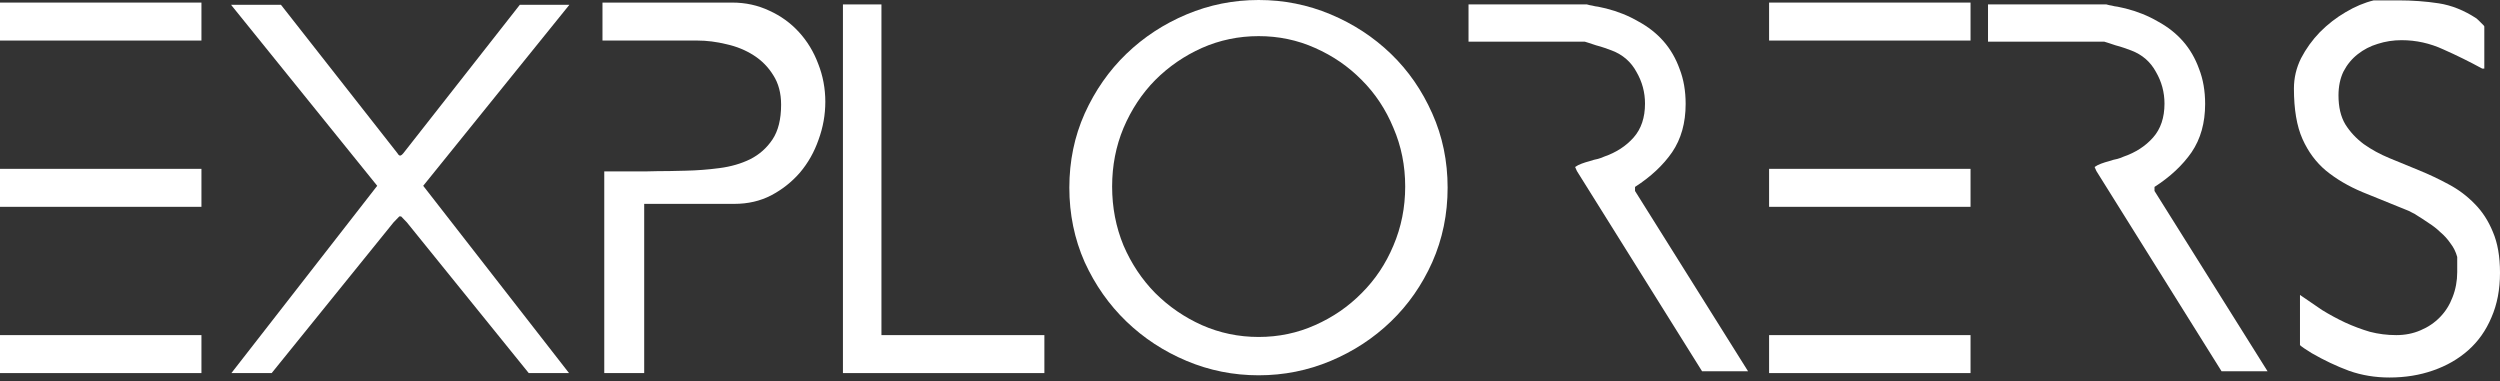 <svg width="400" height="61" viewBox="0 0 400 61" fill="none" xmlns="http://www.w3.org/2000/svg">
<rect x="0" y="0" width="400" height="61" fill="#333333" stroke="none"/>
<path d="M32.231 53.618V59.693H0V53.618H32.231ZM32.231 27.015V33.091H0V27.015H32.231ZM32.231 0.413V6.488H0V0.413H32.231Z" fill="white"/>
<path d="M60.354 29.729L36.965 0.767H44.952L63.606 24.538C63.644 24.577 63.682 24.636 63.72 24.715C63.796 24.794 63.853 24.833 63.891 24.833C63.891 24.872 63.91 24.892 63.948 24.892H64.062L64.176 24.833C64.214 24.833 64.271 24.794 64.347 24.715C64.423 24.636 64.48 24.577 64.519 24.538L83.172 0.767H91.102L67.713 29.729L91.045 59.693H84.599L65.089 35.568L64.176 34.624H64.062H63.891C63.815 34.703 63.663 34.86 63.435 35.096C63.206 35.332 63.054 35.49 62.978 35.568L43.469 59.693H37.023L60.354 29.729Z" fill="white"/>
<path d="M96.682 27.428C97.177 27.428 98.032 27.428 99.249 27.428C100.504 27.428 101.816 27.428 103.186 27.428C104.593 27.389 105.905 27.369 107.122 27.369C108.377 27.33 109.251 27.31 109.746 27.31C111.533 27.271 113.321 27.133 115.108 26.897C116.933 26.661 118.569 26.189 120.014 25.482C121.497 24.735 122.695 23.673 123.608 22.297C124.521 20.92 124.977 19.072 124.977 16.752C124.977 14.904 124.559 13.331 123.722 12.033C122.923 10.735 121.877 9.674 120.584 8.848C119.291 8.022 117.846 7.432 116.249 7.078C114.652 6.685 113.092 6.488 111.571 6.488H96.397V0.413H117.162C119.291 0.413 121.269 0.845 123.094 1.711C124.92 2.536 126.498 3.677 127.829 5.132C129.16 6.587 130.187 8.278 130.91 10.204C131.67 12.131 132.051 14.156 132.051 16.28C132.051 18.364 131.689 20.389 130.967 22.355C130.282 24.322 129.293 26.072 128 27.605C126.707 29.099 125.167 30.319 123.38 31.262C121.63 32.167 119.672 32.619 117.504 32.619H103.071V59.693H96.682V27.428Z" fill="white"/>
<path d="M167.101 53.618V59.693H134.87V53.618H167.101ZM141.031 0.708V59.398H134.87V0.708H141.031Z" fill="white"/>
<path d="M171.094 30.024C171.094 25.777 171.912 21.825 173.547 18.168C175.22 14.471 177.445 11.286 180.221 8.612C182.998 5.938 186.211 3.834 189.862 2.3C193.513 0.767 197.354 0 201.385 0C205.417 0 209.258 0.767 212.909 2.3C216.559 3.834 219.773 5.938 222.549 8.612C225.325 11.286 227.531 14.471 229.167 18.168C230.802 21.825 231.619 25.777 231.619 30.024C231.619 34.27 230.802 38.242 229.167 41.939C227.531 45.596 225.325 48.761 222.549 51.435C219.773 54.109 216.559 56.213 212.909 57.747C209.258 59.28 205.417 60.047 201.385 60.047C197.354 60.047 193.513 59.28 189.862 57.747C186.211 56.213 182.998 54.109 180.221 51.435C177.445 48.761 175.22 45.596 173.547 41.939C171.912 38.242 171.094 34.27 171.094 30.024ZM177.94 29.847C177.94 33.189 178.548 36.335 179.765 39.284C181.02 42.194 182.712 44.731 184.842 46.893C187.01 49.056 189.501 50.767 192.315 52.025C195.167 53.283 198.191 53.913 201.385 53.913C204.58 53.913 207.584 53.283 210.399 52.025C213.251 50.767 215.742 49.056 217.872 46.893C220.039 44.731 221.732 42.194 222.949 39.284C224.204 36.335 224.831 33.189 224.831 29.847C224.831 26.504 224.204 23.378 222.949 20.468C221.732 17.519 220.039 14.963 217.872 12.8C215.742 10.637 213.251 8.926 210.399 7.668C207.584 6.41 204.58 5.781 201.385 5.781C198.191 5.781 195.167 6.41 192.315 7.668C189.501 8.926 187.01 10.637 184.842 12.8C182.712 14.963 181.02 17.519 179.765 20.468C178.548 23.378 177.94 26.504 177.94 29.847Z" fill="white"/>
<path d="M252.306 27.369L252.02 26.72C252.287 26.524 252.629 26.347 253.047 26.189C253.466 26.032 253.903 25.895 254.359 25.777C254.816 25.619 255.253 25.501 255.671 25.423C256.09 25.305 256.413 25.187 256.641 25.069C258.581 24.4 260.159 23.378 261.376 22.002C262.593 20.625 263.201 18.816 263.201 16.575C263.201 14.766 262.745 13.075 261.832 11.502C260.957 9.89 259.645 8.75 257.896 8.081C257.592 7.963 257.212 7.825 256.755 7.668C256.299 7.511 255.842 7.373 255.386 7.255C254.93 7.098 254.511 6.96 254.131 6.842C253.789 6.724 253.599 6.665 253.561 6.665H234.964V0.708H253.903C253.941 0.708 254.093 0.747 254.359 0.826C254.625 0.865 254.911 0.924 255.215 1.003C255.557 1.042 255.88 1.101 256.185 1.18C256.527 1.258 256.793 1.317 256.983 1.357C258.847 1.829 260.558 2.517 262.117 3.421C263.715 4.286 265.065 5.348 266.168 6.606C267.271 7.865 268.126 9.339 268.735 11.03C269.381 12.682 269.704 14.55 269.704 16.634C269.704 19.662 268.982 22.238 267.537 24.361C266.092 26.445 264.114 28.293 261.604 29.906V30.555L279.687 59.398H272.329L252.306 27.369Z" fill="white"/>
<path d="M315.286 53.618V59.693H283.055V53.618H315.286ZM315.286 27.015V33.091H283.055V27.015H315.286ZM315.286 0.413V6.488H283.055V0.413H315.286Z" fill="white"/>
<path d="M335.423 27.369L335.137 26.72C335.404 26.524 335.746 26.347 336.164 26.189C336.583 26.032 337.02 25.895 337.476 25.777C337.933 25.619 338.37 25.501 338.788 25.423C339.207 25.305 339.53 25.187 339.758 25.069C341.698 24.4 343.276 23.378 344.493 22.002C345.71 20.625 346.318 18.816 346.318 16.575C346.318 14.766 345.862 13.075 344.949 11.502C344.075 9.89 342.763 8.75 341.013 8.081C340.709 7.963 340.329 7.825 339.872 7.668C339.416 7.511 338.96 7.373 338.503 7.255C338.047 7.098 337.628 6.96 337.248 6.842C336.906 6.724 336.716 6.665 336.678 6.665H318.081V0.708H337.02C337.058 0.708 337.21 0.747 337.476 0.826C337.743 0.865 338.028 0.924 338.332 1.003C338.674 1.042 338.998 1.101 339.302 1.18C339.644 1.258 339.91 1.317 340.1 1.357C341.964 1.829 343.675 2.517 345.235 3.421C346.832 4.286 348.182 5.348 349.285 6.606C350.388 7.865 351.243 9.339 351.852 11.03C352.498 12.682 352.822 14.55 352.822 16.634C352.822 19.662 352.099 22.238 350.654 24.361C349.209 26.445 347.231 28.293 344.721 29.906V30.555L362.805 59.398H355.446L335.423 27.369Z" fill="white"/>
<path d="M367.997 47.188C369.176 48.014 370.355 48.82 371.534 49.607C372.751 50.354 373.987 51.022 375.242 51.612C376.535 52.202 377.847 52.694 379.178 53.087C380.547 53.441 381.955 53.618 383.4 53.618C384.807 53.618 386.1 53.362 387.279 52.851C388.496 52.34 389.542 51.632 390.416 50.727C391.291 49.823 391.957 48.761 392.413 47.542C392.907 46.284 393.155 44.947 393.155 43.531V41.113C392.926 40.287 392.565 39.56 392.071 38.93C391.614 38.262 391.082 37.672 390.473 37.161C389.903 36.61 389.275 36.119 388.591 35.686C387.906 35.214 387.241 34.782 386.594 34.389C386.518 34.31 386.309 34.192 385.967 34.035C385.663 33.877 385.472 33.779 385.396 33.74C382.696 32.639 380.224 31.636 377.98 30.731C375.737 29.788 373.797 28.647 372.162 27.31C370.564 25.973 369.31 24.282 368.397 22.238C367.484 20.193 367.028 17.499 367.028 14.156C367.028 12.466 367.408 10.853 368.169 9.32C368.967 7.786 369.975 6.39 371.192 5.132C372.447 3.873 373.816 2.812 375.299 1.947C376.82 1.042 378.323 0.413 379.806 0.059H383.685C385.967 0.059 388.135 0.216 390.188 0.531C392.242 0.845 394.257 1.652 396.235 2.949C396.425 3.107 396.672 3.343 396.977 3.657C397.319 3.972 397.49 4.168 397.49 4.247V10.971H397.148C395.132 9.87 393.059 8.848 390.93 7.904C388.8 6.921 386.575 6.429 384.255 6.429C382.924 6.429 381.65 6.626 380.433 7.019C379.254 7.373 378.19 7.924 377.239 8.671C376.288 9.418 375.527 10.342 374.957 11.443C374.425 12.544 374.158 13.822 374.158 15.277C374.158 17.125 374.52 18.659 375.242 19.878C376.003 21.097 376.992 22.159 378.209 23.063C379.426 23.928 380.795 24.676 382.316 25.305C383.875 25.934 385.453 26.583 387.051 27.251C388.686 27.92 390.264 28.667 391.785 29.493C393.345 30.319 394.733 31.361 395.95 32.619C397.167 33.838 398.137 35.332 398.859 37.102C399.62 38.871 400 41.054 400 43.649C400 46.323 399.544 48.702 398.631 50.786C397.756 52.871 396.52 54.62 394.923 56.036C393.326 57.452 391.443 58.533 389.275 59.28C387.146 60.028 384.826 60.401 382.316 60.401C380.034 60.401 377.885 60.047 375.87 59.339C373.854 58.592 371.858 57.648 369.88 56.508C369.576 56.311 369.176 56.056 368.682 55.741C368.226 55.427 367.997 55.25 367.997 55.21V47.188Z" fill="white"/>
</svg>
